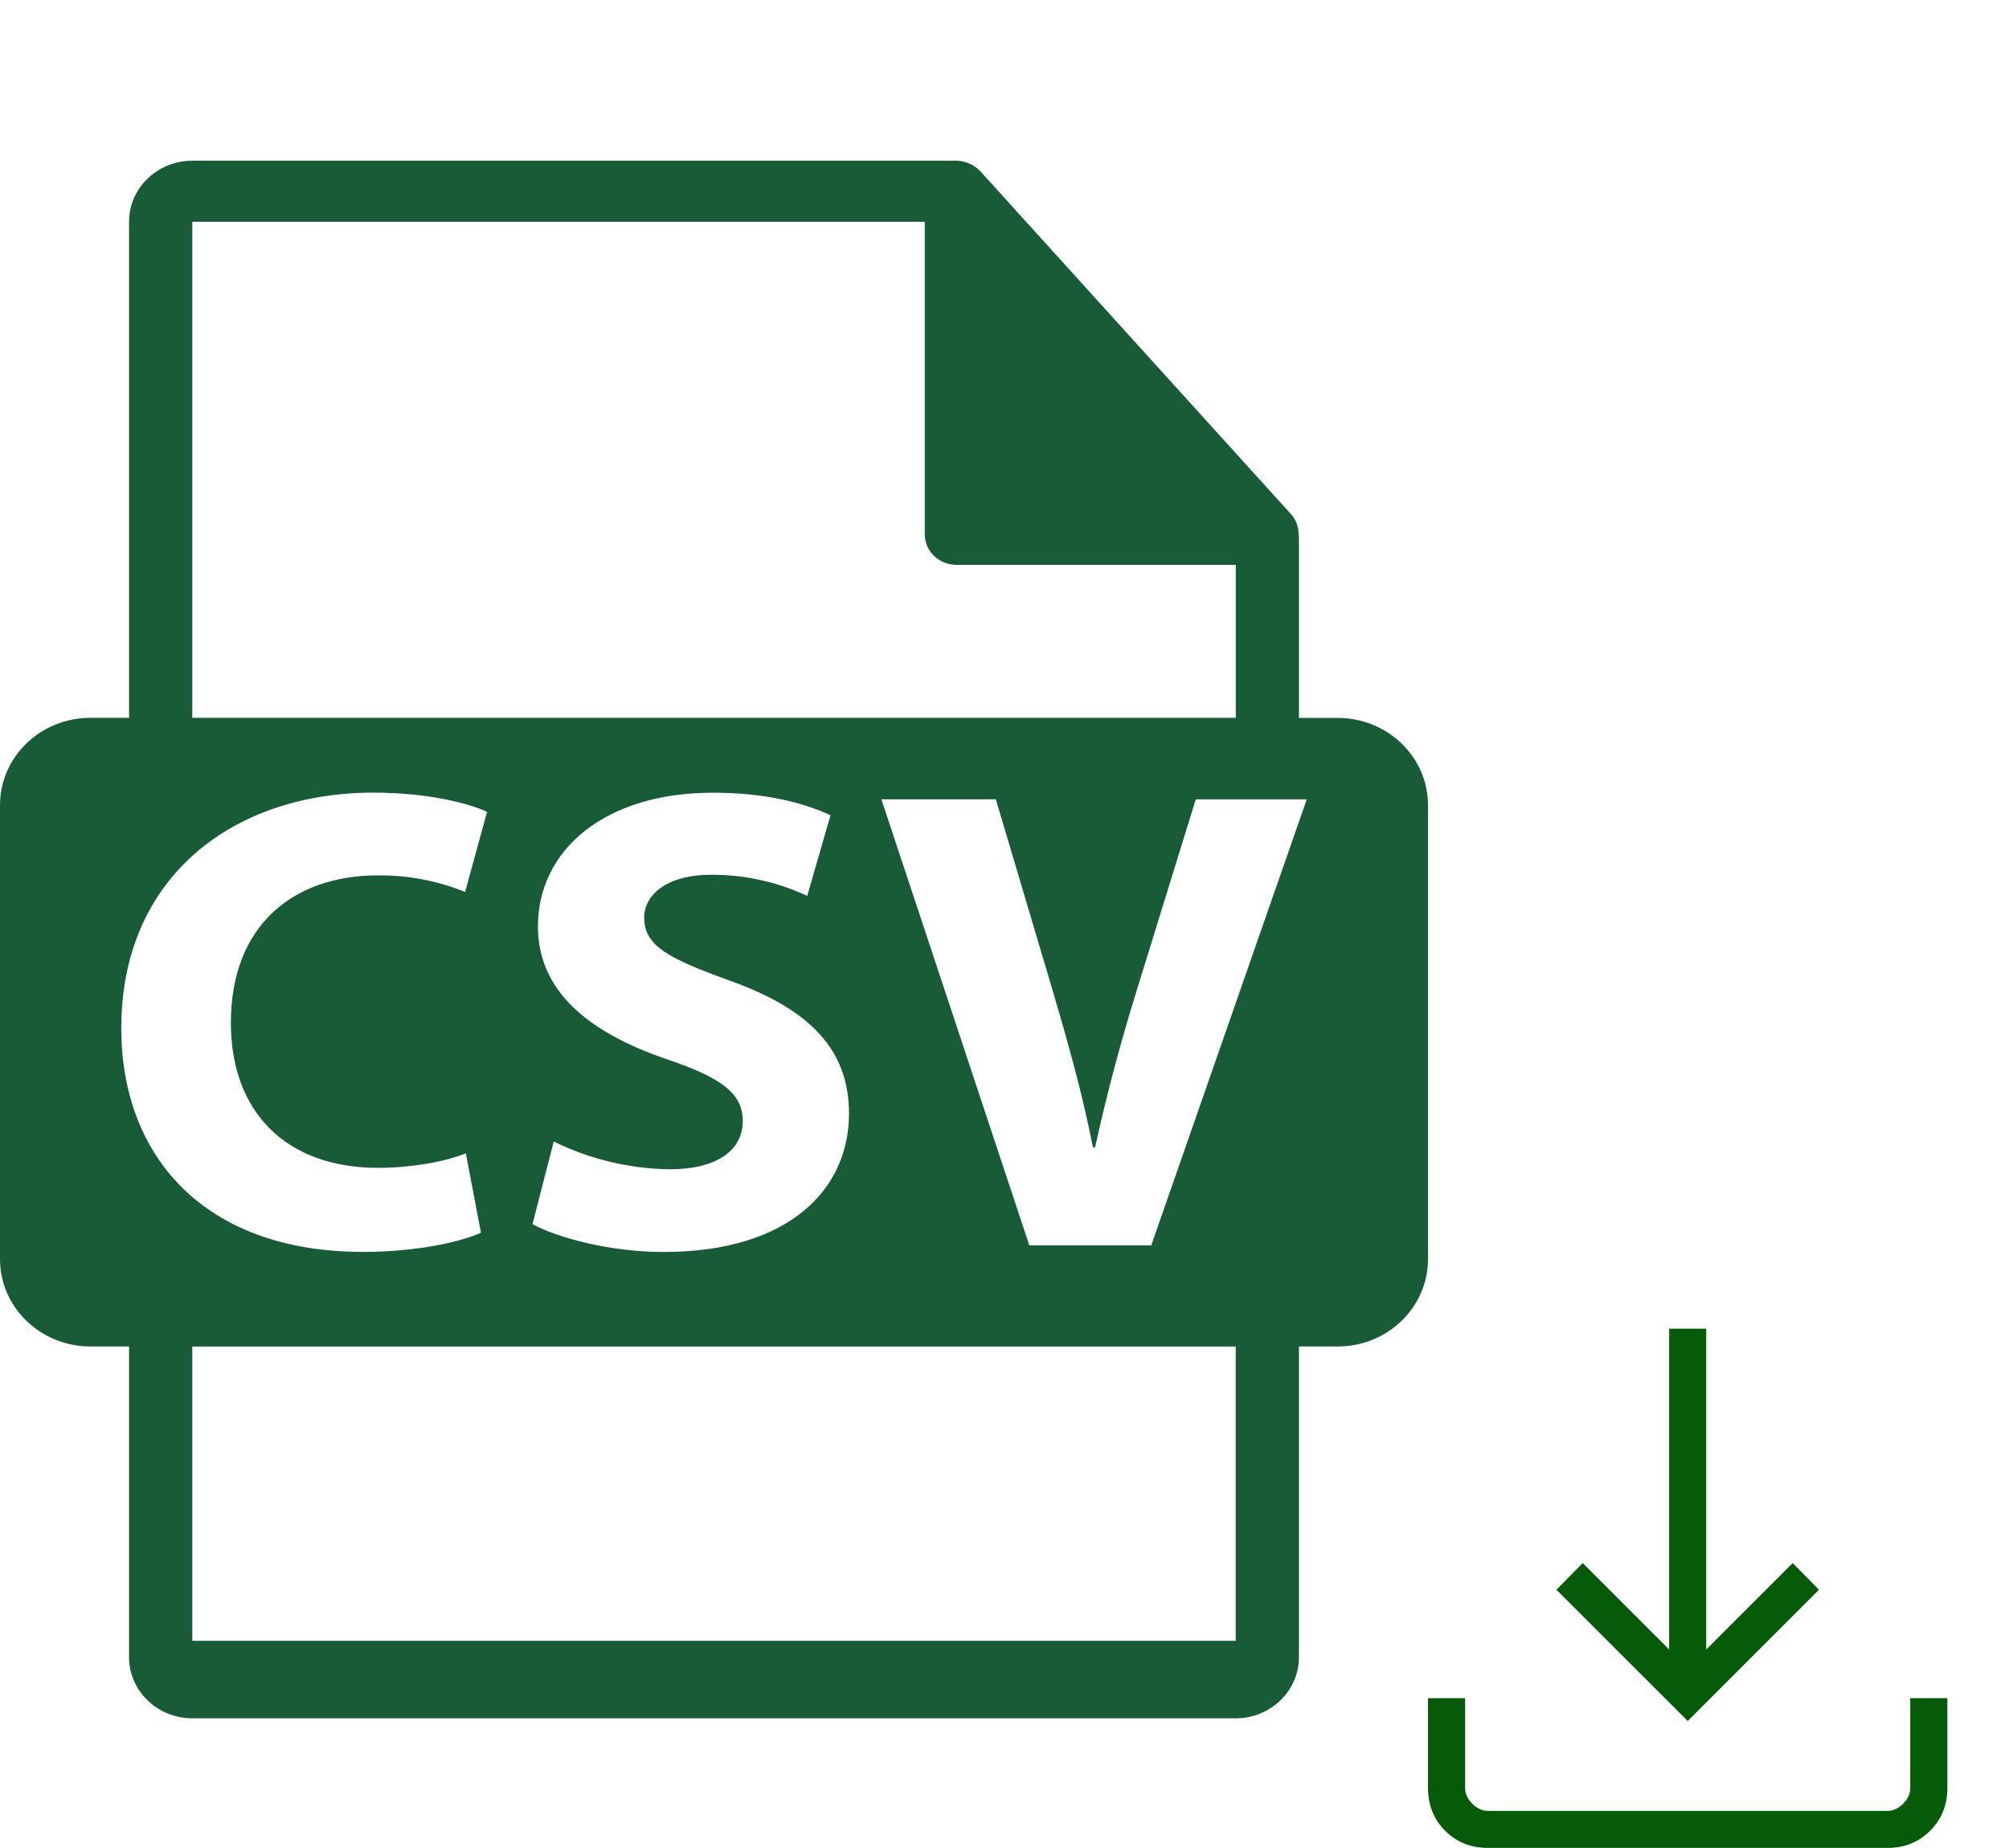 <svg width="25" height="23" viewBox="0 0 25 23" fill="none" xmlns="http://www.w3.org/2000/svg">
<path d="M21.002 21.419L19.368 19.786L19.695 19.454L20.771 20.53V16.537H21.232V20.53L22.308 19.454L22.635 19.786L21.002 21.419ZM18.516 22.999C18.304 22.999 18.126 22.928 17.984 22.786C17.842 22.644 17.771 22.466 17.77 22.253V21.135H18.232V22.253C18.232 22.324 18.262 22.39 18.321 22.449C18.38 22.508 18.445 22.538 18.516 22.538H23.487C23.558 22.538 23.623 22.508 23.682 22.449C23.742 22.39 23.771 22.325 23.771 22.253V21.135H24.233V22.253C24.233 22.466 24.161 22.643 24.019 22.785C23.877 22.927 23.7 22.999 23.487 22.999H18.516Z" fill="#065B09"/>
<path d="M16.646 8.935H16.164V6.689C16.163 6.674 16.162 6.66 16.16 6.646C16.16 6.556 16.127 6.468 16.066 6.4L12.198 2.13L12.195 2.128C12.172 2.104 12.145 2.082 12.117 2.065L12.091 2.049C12.066 2.036 12.04 2.026 12.014 2.018L11.992 2.011C11.963 2.004 11.932 2 11.902 2H2.393C1.959 2 1.606 2.341 1.606 2.76V8.934H1.125C0.503 8.934 0 9.42 0 10.021V15.671C0 16.271 0.504 16.758 1.125 16.758H1.606V20.626C1.606 21.044 1.959 21.386 2.393 21.386H15.377C15.811 21.386 16.164 21.044 16.164 20.626V16.758H16.646C17.266 16.758 17.77 16.272 17.77 15.671V10.021C17.77 9.421 17.267 8.935 16.646 8.935ZM2.393 2.76H11.508V6.65C11.508 6.86 11.684 7.03 11.902 7.03H15.378V8.934H2.393V2.76ZM8.28 13.177C7.325 12.847 6.694 12.336 6.694 11.53C6.694 10.582 7.522 9.866 8.869 9.866C9.526 9.866 9.994 9.99 10.335 10.146L10.045 11.15C9.674 10.976 9.265 10.886 8.852 10.887C8.289 10.887 8.016 11.142 8.016 11.422C8.016 11.777 8.331 11.933 9.081 12.205C10.096 12.567 10.565 13.077 10.565 13.86C10.565 14.792 9.832 15.582 8.255 15.582C7.598 15.582 6.95 15.409 6.626 15.236L6.891 14.207C7.337 14.427 7.83 14.545 8.331 14.553C8.928 14.553 9.243 14.313 9.243 13.951C9.243 13.605 8.971 13.408 8.28 13.177ZM1.509 12.798C1.509 10.911 2.907 9.865 4.646 9.865C5.32 9.865 5.831 9.997 6.061 10.104L5.788 11.101C5.443 10.961 5.072 10.891 4.697 10.895C3.674 10.895 2.873 11.496 2.873 12.731C2.873 13.835 3.555 14.535 4.706 14.535C5.106 14.535 5.533 14.462 5.797 14.354L5.985 15.342C5.755 15.449 5.209 15.581 4.519 15.581C2.532 15.582 1.509 14.38 1.509 12.798ZM15.377 20.421H2.393V16.759H15.377V20.421ZM14.326 15.5H12.809L10.968 9.948H12.392L13.09 12.296C13.286 12.963 13.465 13.589 13.601 14.281H13.627C13.772 13.621 13.946 12.967 14.147 12.321L14.88 9.949H16.261L14.326 15.5Z" fill="#185C37"/>
</svg>
